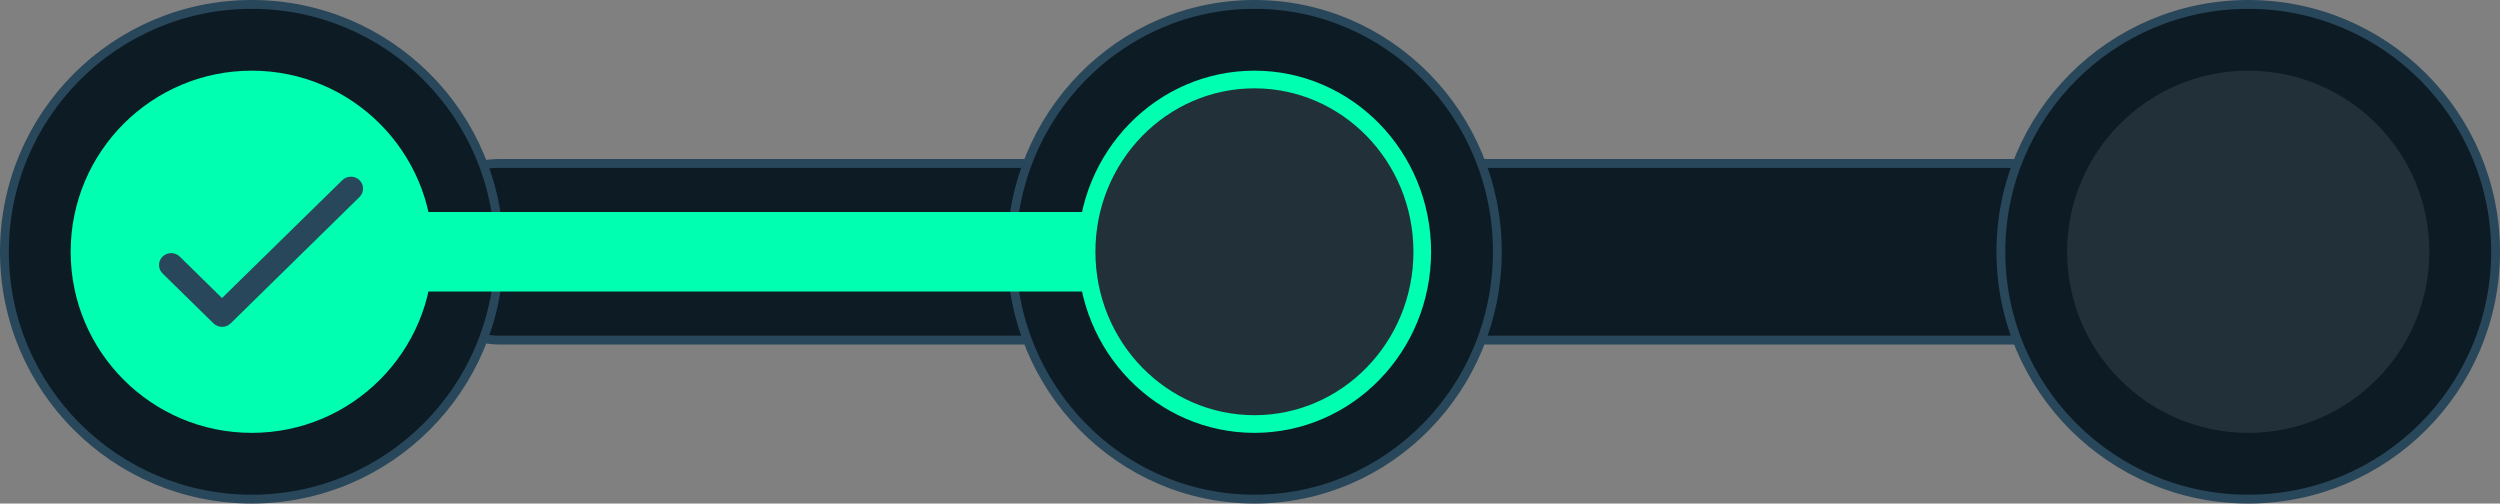 <svg width="283" height="57" viewBox="0 0 283 57" fill="none" xmlns="http://www.w3.org/2000/svg">
    <rect x="0" y="0" width="283" height="57" fill="#808080" stroke="none"/>
    <rect x="46.5" y="18.5" width="208" height="20" rx="10" fill="#0D1B24" stroke="#29475A"/>
    <path d="M169.5 28.5C169.5 43.972 157.18 56.5 142 56.5C126.82 56.5 114.5 43.972 114.5 28.5C114.5 13.028 126.82 0.5 142 0.5C157.18 0.5 169.5 13.028 169.5 28.5Z" fill="#0D1B24" stroke="#29475A"/>
    <circle cx="254.5" cy="28.5" r="28" fill="#0D1B24" stroke="#29475A"/>
    <path d="M161 28.5C161 39.293 152.47 48 142 48C131.53 48 123 39.293 123 28.5C123 17.707 131.53 9 142 9C152.47 9 161 17.707 161 28.5Z" fill="#DEFFFF" fill-opacity="0.1" stroke="#00FFB0" stroke-width="2"/>
    <circle cx="254.5" cy="28.5" r="20.5" fill="#DEFFFF" fill-opacity="0.1"/>
    <circle cx="28.5" cy="28.5" r="28" fill="#0D1B24" stroke="#29475A"/>
    <circle cx="28.5" cy="28.5" r="20.5" fill="#00FFB0"/>
    <path d="M25.131 33.739L20.347 29.047C19.809 28.52 18.941 28.52 18.403 29.047C17.866 29.575 17.866 30.426 18.403 30.954L24.166 36.605C24.703 37.132 25.572 37.132 26.11 36.605L40.695 22.302C41.233 21.774 41.233 20.923 40.695 20.395C40.157 19.868 39.289 19.868 38.751 20.395L25.131 33.739Z" fill="#29475A"/>
    <rect x="45" y="24" width="78" height="9" fill="#00FFB0"/>
</svg>
